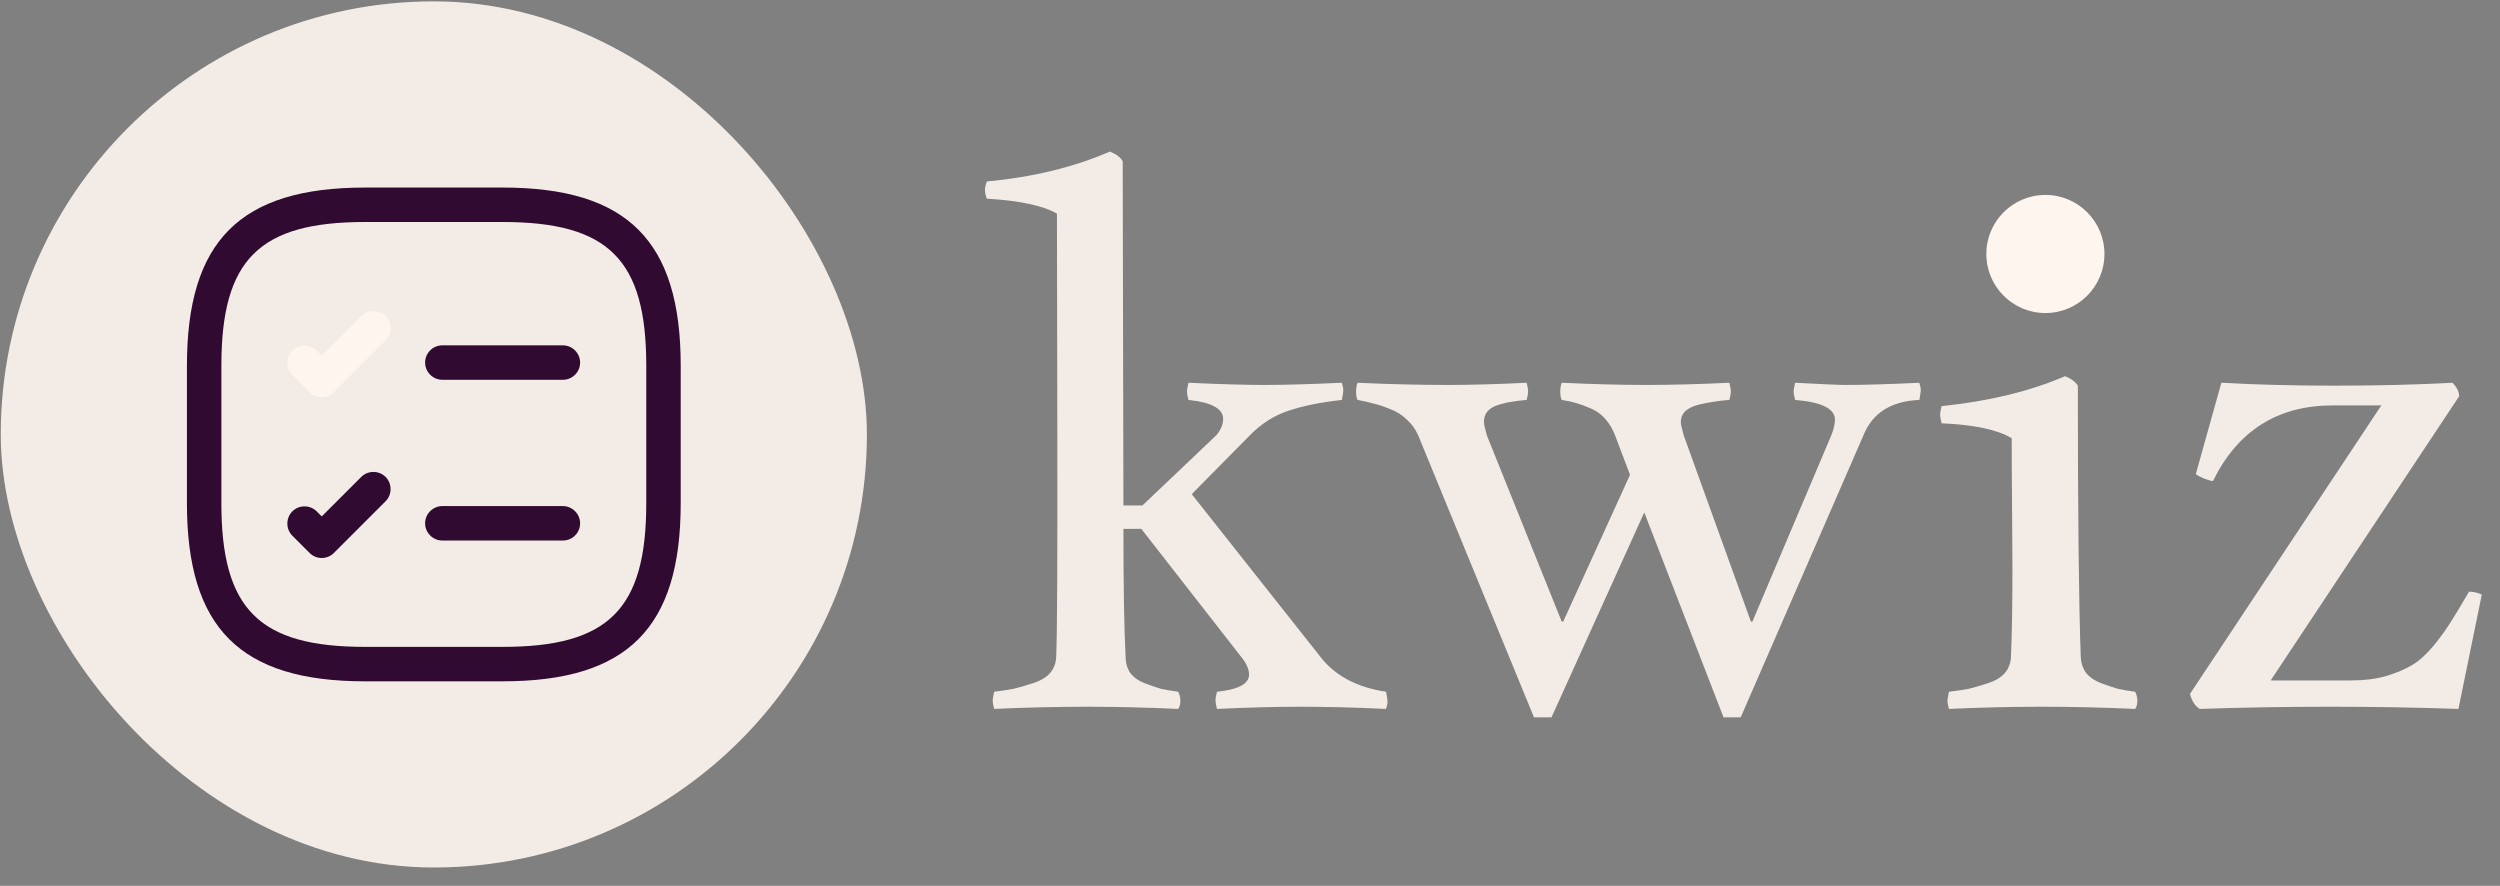 <svg width="127" height="45" viewBox="0 0 127 45" fill="none" xmlns="http://www.w3.org/2000/svg">
<rect x="0" y="0" width="127" height="45" fill="#808080" stroke="none"/>
<rect x="44.038" y="44.069" width="44" height="44" rx="22" transform="rotate(180 44.038 44.069)" fill="#F3ECE6"/>
<path d="M28.595 19.293H22.47C21.991 19.293 21.595 18.896 21.595 18.418C21.595 17.939 21.991 17.543 22.47 17.543H28.595C29.073 17.543 29.47 17.939 29.47 18.418C29.47 18.896 29.084 19.293 28.595 19.293Z" fill="#310A31"/>
<path d="M16.345 20.179C16.123 20.179 15.901 20.098 15.726 19.923L14.851 19.048C14.513 18.709 14.513 18.149 14.851 17.811C15.19 17.473 15.75 17.473 16.088 17.811L16.345 18.068L18.351 16.061C18.69 15.723 19.25 15.723 19.588 16.061C19.926 16.399 19.926 16.959 19.588 17.298L16.963 19.923C16.8 20.086 16.578 20.179 16.345 20.179Z" fill="#FEF5EE"/>
<path d="M28.595 27.459H22.47C21.991 27.459 21.595 27.063 21.595 26.584C21.595 26.106 21.991 25.709 22.47 25.709H28.595C29.073 25.709 29.47 26.106 29.47 26.584C29.47 27.063 29.084 27.459 28.595 27.459Z" fill="#310A31"/>
<path d="M16.345 28.346C16.123 28.346 15.901 28.264 15.726 28.089L14.851 27.214C14.513 26.876 14.513 26.316 14.851 25.978C15.19 25.639 15.75 25.639 16.088 25.978L16.345 26.234L18.351 24.228C18.69 23.889 19.25 23.889 19.588 24.228C19.926 24.566 19.926 25.126 19.588 25.464L16.963 28.089C16.8 28.253 16.578 28.346 16.345 28.346Z" fill="#310A31"/>
<path d="M25.538 34.611H18.538C12.203 34.611 9.496 31.904 9.496 25.569V18.569C9.496 12.234 12.203 9.528 18.538 9.528H25.538C31.873 9.528 34.58 12.234 34.58 18.569V25.569C34.58 31.904 31.873 34.611 25.538 34.611ZM18.538 11.278C13.16 11.278 11.246 13.191 11.246 18.569V25.569C11.246 30.948 13.16 32.861 18.538 32.861H25.538C30.916 32.861 32.83 30.948 32.83 25.569V18.569C32.83 13.191 30.916 11.278 25.538 11.278H18.538Z" fill="#310A31"/>
<path d="M61.82 35.141C62.909 35.03 63.453 34.739 63.453 34.269C63.453 33.997 63.317 33.694 63.045 33.36L57.979 26.866H57.07C57.07 29.822 57.107 31.987 57.181 33.36C57.181 33.681 57.262 33.96 57.423 34.195C57.596 34.417 57.843 34.591 58.165 34.714C58.499 34.838 58.771 34.931 58.981 34.993C59.204 35.042 59.495 35.092 59.853 35.141C59.928 35.289 59.965 35.444 59.965 35.605C59.965 35.766 59.928 35.902 59.853 36.013C58.221 35.939 56.674 35.902 55.215 35.902C53.706 35.902 52.135 35.939 50.502 36.013C50.452 35.815 50.428 35.679 50.428 35.605C50.428 35.543 50.452 35.388 50.502 35.141C50.91 35.092 51.238 35.042 51.485 34.993C51.745 34.931 52.066 34.838 52.45 34.714C52.846 34.591 53.143 34.417 53.341 34.195C53.539 33.96 53.644 33.681 53.656 33.36C53.706 32.135 53.724 28.276 53.712 21.782C53.699 15.275 53.693 11.632 53.693 10.853C52.988 10.445 51.801 10.191 50.131 10.092C50.069 9.931 50.038 9.783 50.038 9.647C50.038 9.523 50.069 9.381 50.131 9.22C52.481 8.998 54.565 8.49 56.384 7.699C56.718 7.835 56.934 8.002 57.033 8.2L57.07 25.678H58.035L61.783 22.116C62.018 21.843 62.136 21.565 62.136 21.281C62.136 20.761 61.548 20.44 60.373 20.316C60.323 20.118 60.299 19.982 60.299 19.908C60.299 19.796 60.323 19.642 60.373 19.444C61.981 19.518 63.261 19.555 64.214 19.555C65.253 19.555 66.57 19.518 68.166 19.444C68.215 19.592 68.24 19.722 68.24 19.833C68.24 19.908 68.215 20.069 68.166 20.316C67.065 20.44 66.156 20.625 65.438 20.872C64.721 21.108 64.071 21.522 63.49 22.116L60.54 25.103L67.071 33.36C67.813 34.325 68.927 34.918 70.411 35.141C70.46 35.388 70.485 35.555 70.485 35.642C70.485 35.741 70.46 35.865 70.411 36.013C68.815 35.939 67.374 35.902 66.088 35.902C64.838 35.902 63.416 35.939 61.82 36.013C61.771 35.815 61.746 35.667 61.746 35.568C61.746 35.481 61.771 35.339 61.82 35.141Z" fill="#F3ECE6"/>
<path d="M68.964 19.444C70.522 19.518 72.069 19.555 73.602 19.555C74.716 19.555 76.033 19.518 77.555 19.444C77.604 19.642 77.629 19.796 77.629 19.908C77.629 19.982 77.604 20.118 77.555 20.316C77.258 20.341 77.01 20.372 76.812 20.409C76.614 20.433 76.392 20.483 76.144 20.557C75.897 20.631 75.705 20.743 75.569 20.891C75.445 21.04 75.384 21.219 75.384 21.429C75.384 21.541 75.433 21.769 75.532 22.116L79.336 31.579H79.41L82.805 24.12L82.045 22.116C81.921 21.794 81.76 21.522 81.562 21.299C81.364 21.064 81.123 20.885 80.839 20.761C80.554 20.637 80.307 20.545 80.097 20.483C79.899 20.421 79.645 20.365 79.336 20.316C79.286 20.217 79.261 20.081 79.261 19.908C79.261 19.722 79.286 19.567 79.336 19.444C80.894 19.518 82.329 19.555 83.64 19.555C84.927 19.555 86.331 19.518 87.852 19.444C87.902 19.642 87.927 19.796 87.927 19.908C87.927 19.982 87.902 20.118 87.852 20.316C87.518 20.341 87.252 20.372 87.055 20.409C86.857 20.433 86.603 20.483 86.294 20.557C85.997 20.631 85.768 20.743 85.607 20.891C85.459 21.04 85.385 21.219 85.385 21.429C85.385 21.541 85.434 21.769 85.533 22.116L88.947 31.579H89.021L93.029 22.116C93.153 21.806 93.215 21.541 93.215 21.318C93.215 20.761 92.54 20.427 91.192 20.316C91.143 20.118 91.118 19.982 91.118 19.908C91.118 19.796 91.143 19.642 91.192 19.444C92.565 19.518 93.413 19.555 93.734 19.555C94.724 19.555 95.979 19.518 97.501 19.444C97.55 19.592 97.575 19.722 97.575 19.833C97.575 19.908 97.55 20.069 97.501 20.316C96.066 20.378 95.12 20.978 94.662 22.116L88.428 36.44H87.555L83.529 26.031L78.816 36.44H77.926L72.044 22.116C71.908 21.806 71.716 21.541 71.469 21.318C71.234 21.083 70.949 20.903 70.615 20.78C70.281 20.644 70.003 20.551 69.78 20.501C69.57 20.44 69.298 20.378 68.964 20.316C68.914 20.217 68.889 20.081 68.889 19.908C68.889 19.722 68.914 19.567 68.964 19.444Z" fill="#F3ECE6"/>
<path d="M98.633 20.631C101.032 20.384 103.123 19.877 104.904 19.11C105.213 19.233 105.43 19.394 105.554 19.592C105.554 26.012 105.603 30.601 105.702 33.36C105.714 33.681 105.807 33.96 105.98 34.195C106.166 34.417 106.426 34.591 106.76 34.714C107.094 34.838 107.372 34.931 107.595 34.993C107.817 35.042 108.108 35.092 108.467 35.141C108.541 35.289 108.578 35.444 108.578 35.605C108.578 35.766 108.541 35.902 108.467 36.013C106.834 35.939 105.25 35.902 103.717 35.902C102.208 35.902 100.637 35.939 99.004 36.013C98.954 35.815 98.93 35.679 98.93 35.605C98.93 35.543 98.954 35.388 99.004 35.141C99.412 35.092 99.746 35.042 100.006 34.993C100.265 34.931 100.587 34.838 100.971 34.714C101.354 34.591 101.645 34.417 101.843 34.195C102.041 33.96 102.146 33.681 102.158 33.36C102.208 32.135 102.232 30.651 102.232 28.907C102.232 28.325 102.226 27.336 102.214 25.938C102.201 24.54 102.195 23.316 102.195 22.264C101.49 21.831 100.303 21.578 98.633 21.503C98.583 21.305 98.558 21.151 98.558 21.04C98.558 20.965 98.583 20.829 98.633 20.631ZM101.546 12.875C101.546 12.245 101.768 11.707 102.214 11.261C102.671 10.816 103.209 10.593 103.828 10.593C104.459 10.593 104.997 10.816 105.442 11.261C105.888 11.707 106.11 12.245 106.11 12.875C106.11 13.494 105.888 14.032 105.442 14.49C104.997 14.935 104.459 15.158 103.828 15.158C103.209 15.158 102.671 14.935 102.214 14.49C101.768 14.032 101.546 13.494 101.546 12.875Z" fill="#F3ECE6"/>
<path d="M112.846 19.444C114.627 19.543 116.526 19.592 118.542 19.592C120.744 19.592 122.76 19.543 124.591 19.444C124.813 19.679 124.925 19.908 124.925 20.13L115.35 34.566H119.451C120.107 34.566 120.694 34.492 121.214 34.343C121.746 34.182 122.185 33.997 122.531 33.787C122.89 33.576 123.255 33.248 123.626 32.803C123.997 32.346 124.288 31.944 124.498 31.597C124.721 31.251 125.03 30.737 125.426 30.057C125.648 30.057 125.865 30.107 126.075 30.206L124.888 36.013C122.723 35.939 120.558 35.902 118.393 35.902C116.117 35.902 113.903 35.939 111.751 36.013C111.516 35.877 111.349 35.623 111.25 35.252L120.972 20.594H118.505C115.709 20.594 113.68 21.875 112.419 24.435C112.332 24.435 112.178 24.392 111.955 24.305C111.745 24.218 111.609 24.144 111.547 24.082L112.846 19.444Z" fill="#F3ECE6"/>
<circle cx="103.906" cy="12.902" r="3" fill="#FEF5EE"/>
</svg>
